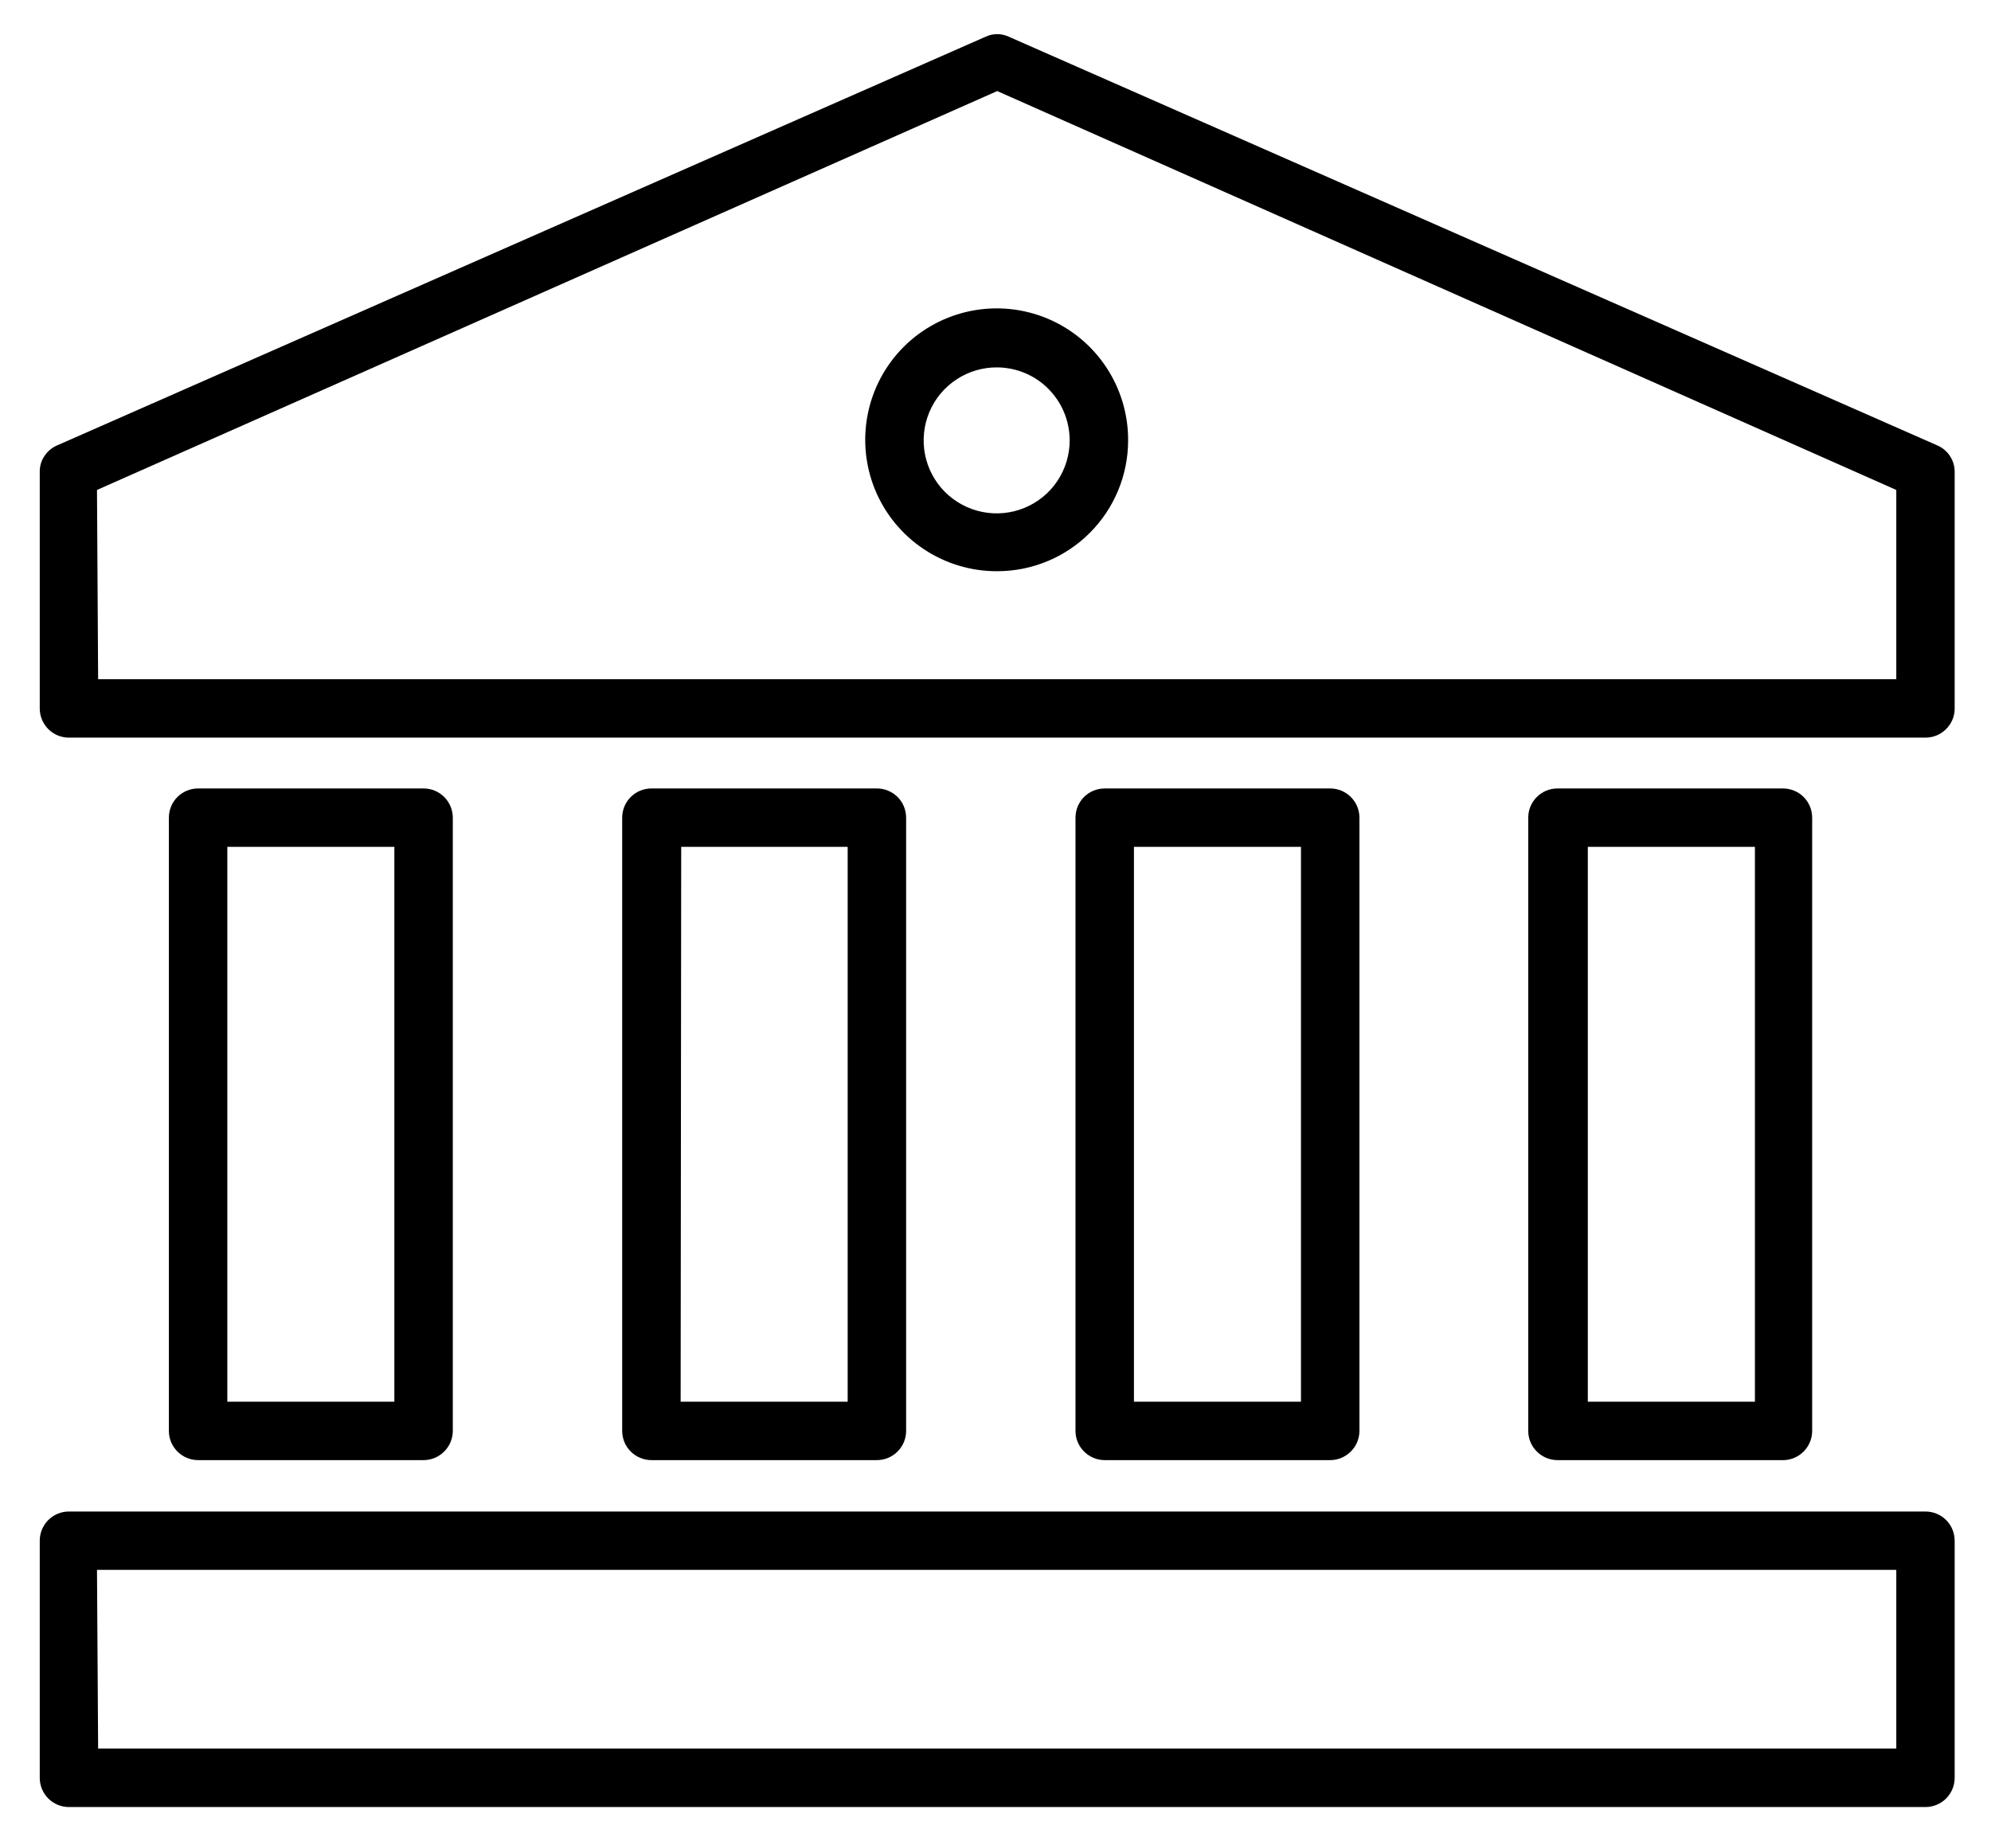 <svg width="28" height="26" viewBox="0 0 28 26" fill="none" xmlns="http://www.w3.org/2000/svg">
<path d="M27.078 25.419H0.969C0.86 25.419 0.756 25.375 0.679 25.299C0.602 25.221 0.559 25.117 0.559 25.008V21.672C0.559 21.564 0.602 21.459 0.679 21.382C0.756 21.305 0.86 21.262 0.969 21.262H27.078C27.187 21.262 27.292 21.305 27.369 21.382C27.446 21.459 27.489 21.564 27.489 21.672V25.008C27.489 25.117 27.446 25.221 27.369 25.299C27.292 25.375 27.187 25.419 27.078 25.419ZM1.38 24.597H26.668V22.083H1.364L1.38 24.597Z" fill="black"/>
<path d="M12.332 20.539H9.161C9.052 20.539 8.947 20.495 8.87 20.418C8.793 20.341 8.75 20.237 8.75 20.128V11.502C8.75 11.393 8.793 11.288 8.87 11.211C8.947 11.134 9.052 11.091 9.161 11.091H12.332C12.441 11.091 12.545 11.134 12.623 11.211C12.7 11.288 12.743 11.393 12.743 11.502V20.128C12.743 20.237 12.7 20.341 12.623 20.418C12.545 20.495 12.441 20.539 12.332 20.539ZM9.572 19.717H11.921V11.912H9.58L9.572 19.717Z" fill="black"/>
<path d="M5.957 20.539H2.786C2.677 20.539 2.572 20.495 2.495 20.418C2.418 20.341 2.375 20.237 2.375 20.128V11.502C2.375 11.393 2.418 11.288 2.495 11.211C2.572 11.134 2.677 11.091 2.786 11.091H5.957C6.066 11.091 6.17 11.134 6.247 11.211C6.324 11.288 6.368 11.393 6.368 11.502V20.128C6.368 20.237 6.324 20.341 6.247 20.418C6.17 20.495 6.066 20.539 5.957 20.539ZM3.197 19.717H5.546V11.912H3.197V19.717Z" fill="black"/>
<path d="M18.707 20.539H15.536C15.427 20.539 15.322 20.495 15.245 20.418C15.168 20.341 15.125 20.237 15.125 20.128V11.502C15.125 11.393 15.168 11.288 15.245 11.211C15.322 11.134 15.427 11.091 15.536 11.091H18.707C18.816 11.091 18.92 11.134 18.997 11.211C19.075 11.288 19.118 11.393 19.118 11.502V20.128C19.118 20.237 19.075 20.341 18.997 20.418C18.92 20.495 18.816 20.539 18.707 20.539ZM15.947 19.717H18.296V11.912H15.947V19.717Z" fill="black"/>
<path d="M25.091 20.539H21.903C21.794 20.539 21.689 20.495 21.613 20.418C21.535 20.341 21.492 20.237 21.492 20.128V11.502C21.492 11.393 21.535 11.288 21.613 11.211C21.689 11.134 21.794 11.091 21.903 11.091H25.074C25.183 11.091 25.288 11.134 25.365 11.211C25.442 11.288 25.485 11.393 25.485 11.502V20.128C25.485 20.234 25.444 20.336 25.37 20.413C25.297 20.489 25.197 20.535 25.091 20.539ZM22.33 19.717H24.68V11.912H22.33V19.717Z" fill="black"/>
<path d="M27.078 10.376H0.969C0.86 10.376 0.756 10.333 0.679 10.256C0.602 10.178 0.559 10.074 0.559 9.965V6.638C0.558 6.56 0.58 6.483 0.623 6.418C0.665 6.352 0.726 6.3 0.797 6.268L13.86 0.517C13.911 0.493 13.967 0.48 14.024 0.48C14.081 0.48 14.137 0.493 14.188 0.517L27.251 6.268C27.322 6.3 27.383 6.352 27.425 6.418C27.467 6.483 27.49 6.56 27.489 6.638V9.982C27.485 10.088 27.44 10.188 27.363 10.261C27.287 10.335 27.185 10.376 27.078 10.376ZM1.38 9.554H26.668V6.892L14.024 1.281L1.364 6.892L1.38 9.554Z" fill="black"/>
<path d="M14.025 8.035C13.658 8.037 13.3 7.929 12.995 7.727C12.689 7.524 12.451 7.236 12.31 6.898C12.169 6.559 12.132 6.187 12.203 5.828C12.274 5.468 12.45 5.138 12.709 4.879C12.968 4.62 13.299 4.444 13.658 4.373C14.017 4.302 14.389 4.339 14.728 4.48C15.066 4.621 15.354 4.859 15.557 5.165C15.759 5.47 15.867 5.828 15.865 6.195C15.865 6.683 15.671 7.151 15.326 7.496C14.981 7.841 14.513 8.035 14.025 8.035ZM14.025 5.168C13.821 5.166 13.622 5.225 13.452 5.337C13.282 5.449 13.149 5.608 13.07 5.796C12.991 5.983 12.97 6.19 13.008 6.39C13.047 6.59 13.144 6.773 13.287 6.918C13.431 7.062 13.614 7.161 13.813 7.201C14.012 7.241 14.219 7.222 14.408 7.144C14.596 7.067 14.757 6.935 14.87 6.766C14.983 6.597 15.043 6.398 15.043 6.195C15.043 5.924 14.936 5.664 14.745 5.471C14.555 5.279 14.296 5.17 14.025 5.168Z" fill="black"/>
</svg>
